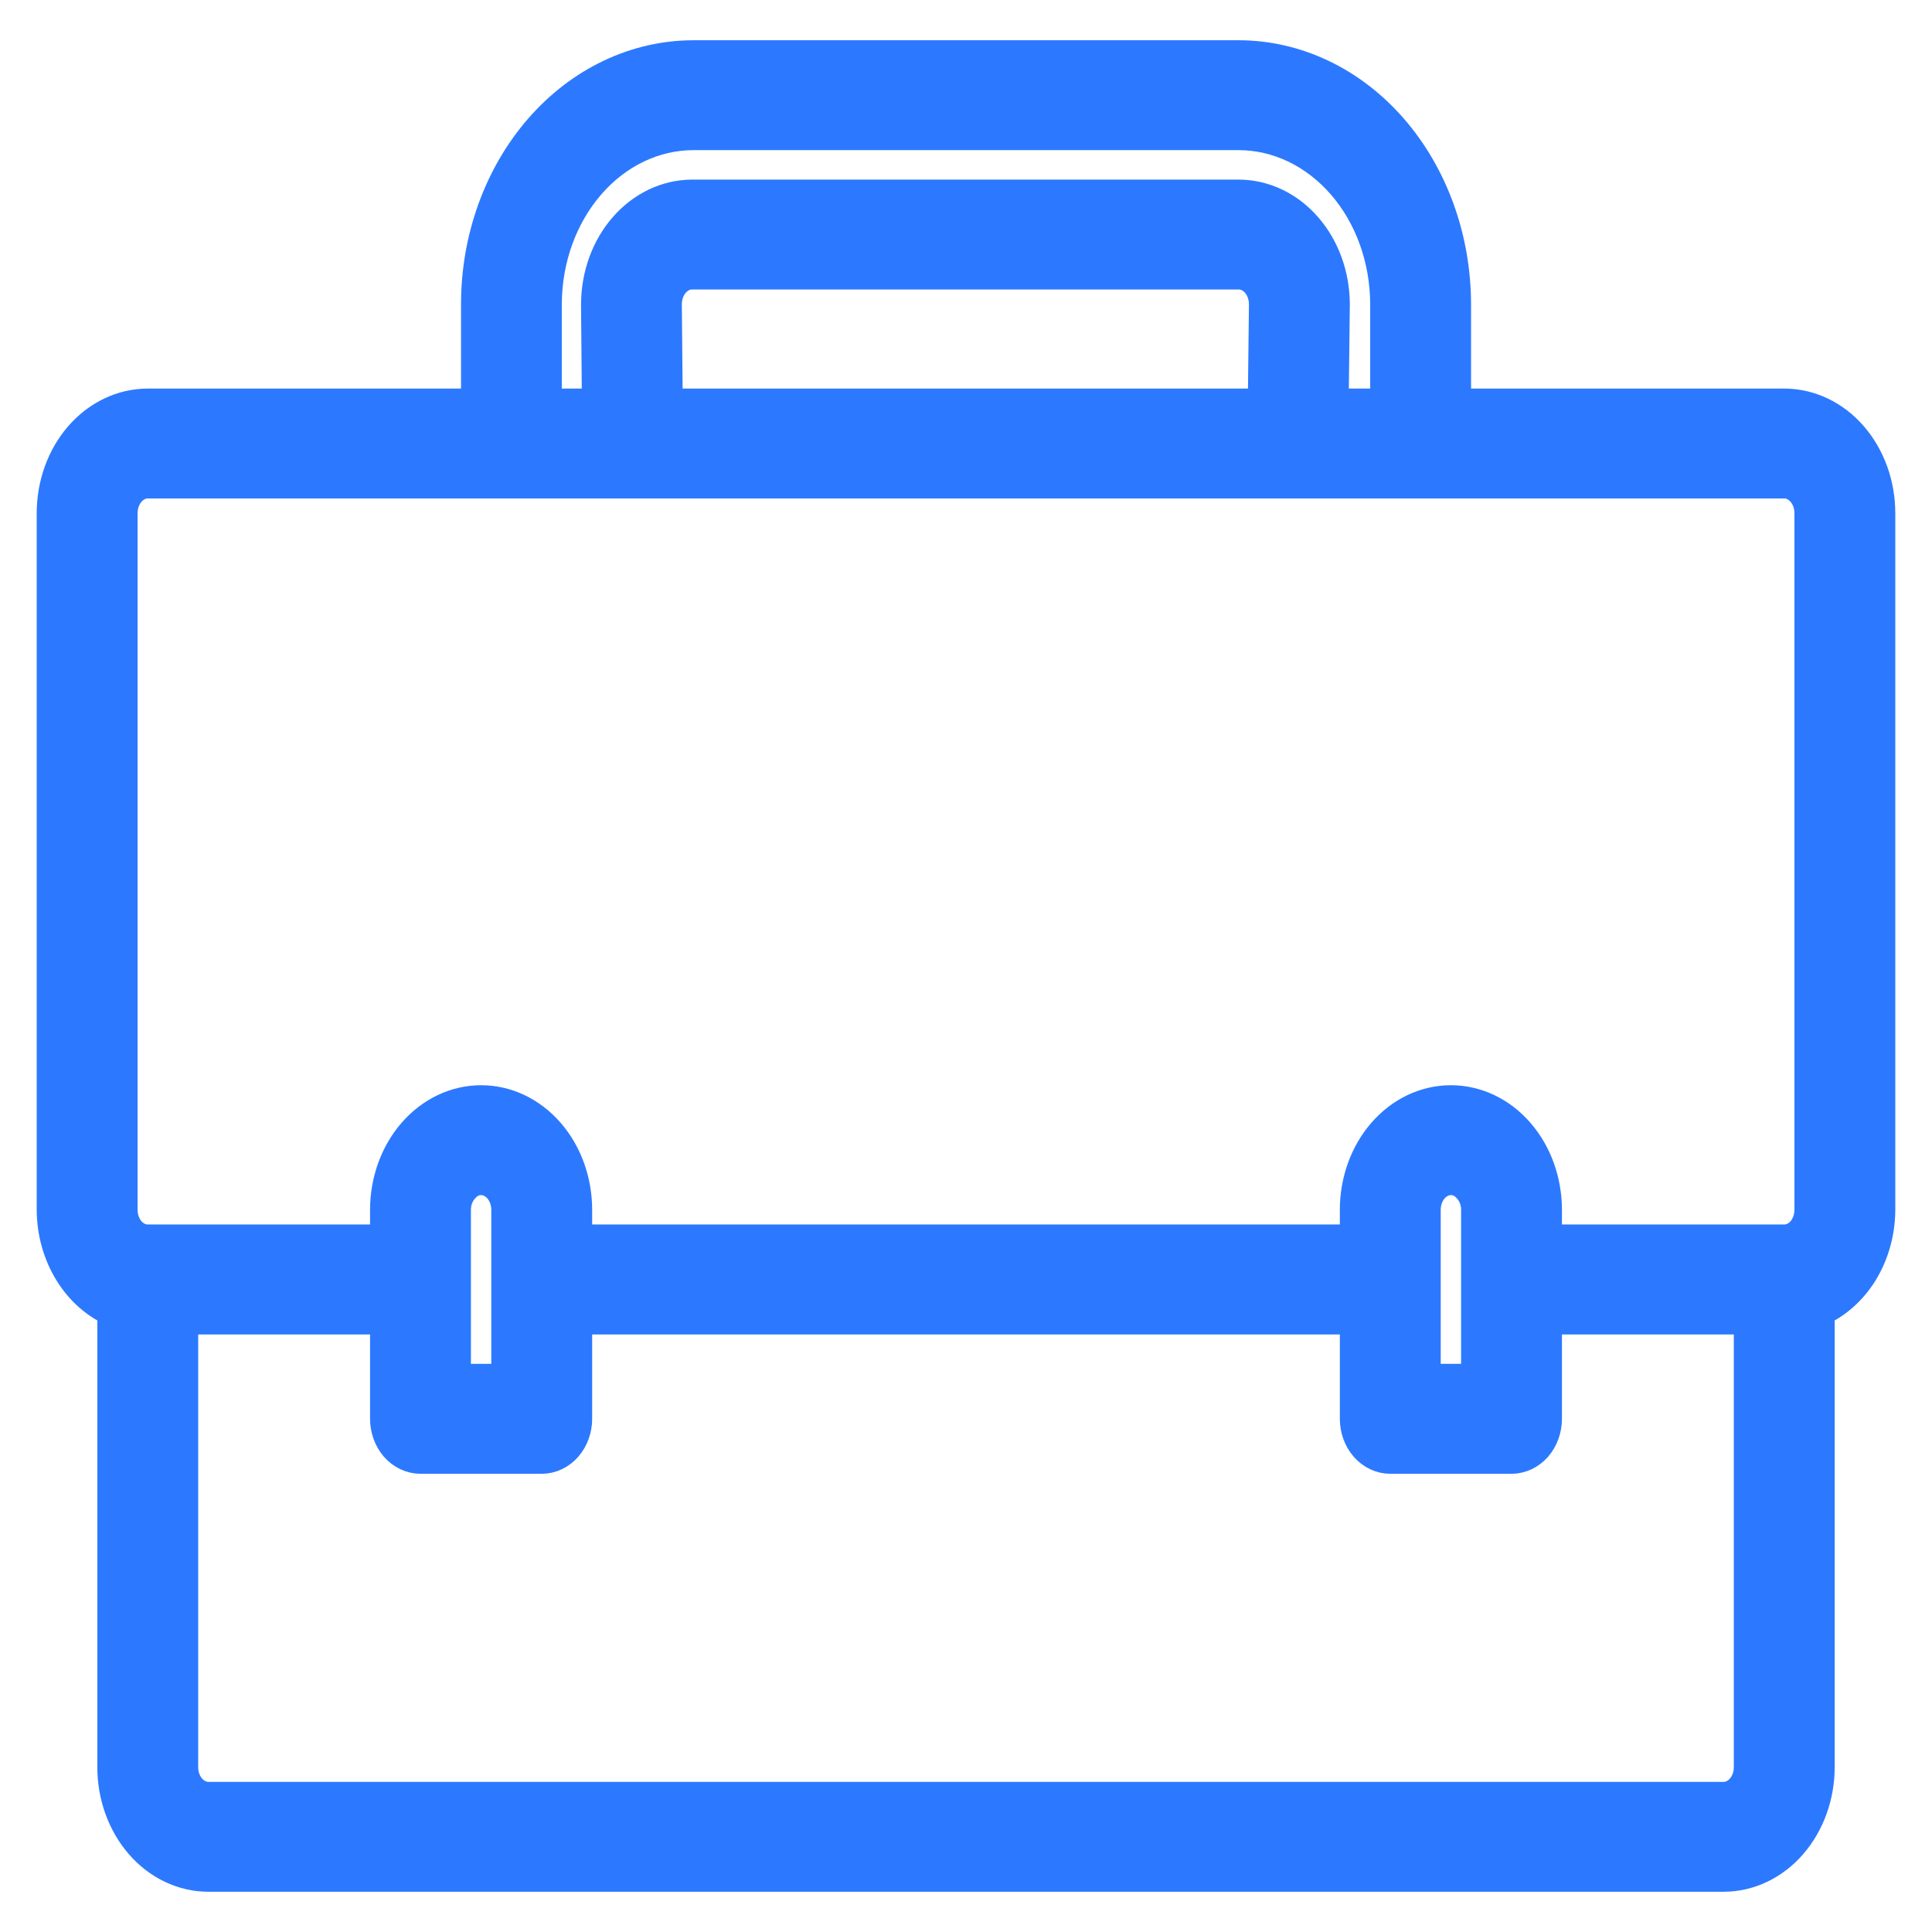 <svg width="24" height="24" viewBox="0 0 24 24" fill="none" xmlns="http://www.w3.org/2000/svg">
<g clip-path="url(#clip0_727_5318)">
<path d="M22.165 5.077H18.024V3.779C18.023 2.976 17.745 2.206 17.251 1.638C16.757 1.07 16.087 0.751 15.388 0.75H8.612C7.913 0.751 7.243 1.07 6.749 1.638C6.255 2.206 5.977 2.976 5.977 3.779V5.077H1.835C1.536 5.077 1.249 5.214 1.037 5.457C0.825 5.701 0.706 6.031 0.706 6.375V15.029C0.707 15.296 0.78 15.557 0.915 15.775C1.049 15.993 1.239 16.158 1.459 16.247V21.952C1.459 22.296 1.578 22.626 1.79 22.87C2.001 23.113 2.289 23.25 2.588 23.25H21.412C21.711 23.25 21.999 23.113 22.21 22.87C22.422 22.626 22.541 22.296 22.541 21.952V16.247C22.761 16.158 22.951 15.993 23.086 15.775C23.22 15.557 23.293 15.296 23.294 15.029V6.375C23.294 6.031 23.175 5.701 22.963 5.457C22.752 5.214 22.464 5.077 22.165 5.077ZM6.729 3.779C6.73 3.205 6.929 2.655 7.282 2.25C7.634 1.844 8.113 1.616 8.612 1.615H15.388C15.887 1.616 16.366 1.844 16.719 2.25C17.072 2.655 17.27 3.205 17.271 3.779V5.077H16.503L16.518 3.779C16.517 3.435 16.398 3.105 16.186 2.862C15.975 2.619 15.688 2.482 15.388 2.481H8.598C8.298 2.482 8.012 2.619 7.8 2.862C7.588 3.105 7.469 3.435 7.468 3.779V3.783L7.479 5.077H6.729V3.779ZM15.765 3.773L15.75 5.077H8.232L8.22 3.779C8.22 3.664 8.26 3.554 8.33 3.473C8.401 3.392 8.496 3.346 8.596 3.346H15.388C15.487 3.346 15.582 3.391 15.653 3.471C15.723 3.551 15.763 3.659 15.765 3.773ZM21.788 21.952C21.788 22.067 21.749 22.177 21.678 22.258C21.607 22.339 21.512 22.385 21.412 22.385H2.588C2.488 22.385 2.393 22.339 2.322 22.258C2.251 22.177 2.212 22.067 2.212 21.952V16.327H4.847V17.625C4.847 17.74 4.887 17.85 4.957 17.931C5.028 18.012 5.124 18.058 5.224 18.058H6.729C6.829 18.058 6.925 18.012 6.996 17.931C7.066 17.85 7.106 17.74 7.106 17.625V16.327H16.894V17.625C16.894 17.74 16.934 17.85 17.004 17.931C17.075 18.012 17.171 18.058 17.271 18.058H18.776C18.876 18.058 18.972 18.012 19.043 17.931C19.113 17.85 19.153 17.74 19.153 17.625V16.327H21.788V21.952ZM5.6 17.192V15.029C5.6 14.971 5.61 14.914 5.63 14.861C5.65 14.808 5.679 14.76 5.716 14.72C5.75 14.681 5.79 14.649 5.835 14.628C5.88 14.606 5.928 14.595 5.977 14.596C6.076 14.596 6.172 14.642 6.243 14.723C6.313 14.804 6.353 14.914 6.353 15.029V17.192H5.6ZM17.647 17.192V15.029C17.647 14.914 17.687 14.804 17.757 14.723C17.828 14.642 17.924 14.596 18.024 14.596C18.074 14.596 18.123 14.607 18.17 14.63C18.216 14.653 18.257 14.687 18.292 14.729C18.326 14.768 18.354 14.815 18.372 14.866C18.391 14.918 18.401 14.973 18.4 15.029V17.192H17.647ZM22.541 15.029C22.541 15.144 22.502 15.254 22.431 15.335C22.36 15.416 22.265 15.461 22.165 15.461H19.153V15.029C19.153 14.685 19.034 14.354 18.822 14.111C18.61 13.867 18.323 13.731 18.024 13.731C17.724 13.731 17.437 13.867 17.225 14.111C17.013 14.354 16.894 14.685 16.894 15.029V15.461H7.106V15.029C7.106 14.685 6.987 14.354 6.775 14.111C6.563 13.867 6.276 13.731 5.977 13.731C5.677 13.731 5.39 13.867 5.178 14.111C4.966 14.354 4.847 14.685 4.847 15.029V15.461H1.835C1.736 15.461 1.64 15.416 1.569 15.335C1.499 15.254 1.459 15.144 1.459 15.029V6.375C1.459 6.26 1.499 6.15 1.569 6.069C1.64 5.988 1.736 5.942 1.835 5.942H22.165C22.265 5.942 22.36 5.988 22.431 6.069C22.502 6.15 22.541 6.26 22.541 6.375V15.029Z" fill="#2C79FF" stroke="#2C79FF" stroke-width="0.5"/>
</g>
<defs>
<clipPath id="clip0_727_5318">
<rect width="24" height="24" fill="white"/>
</clipPath>
</defs>
</svg>
